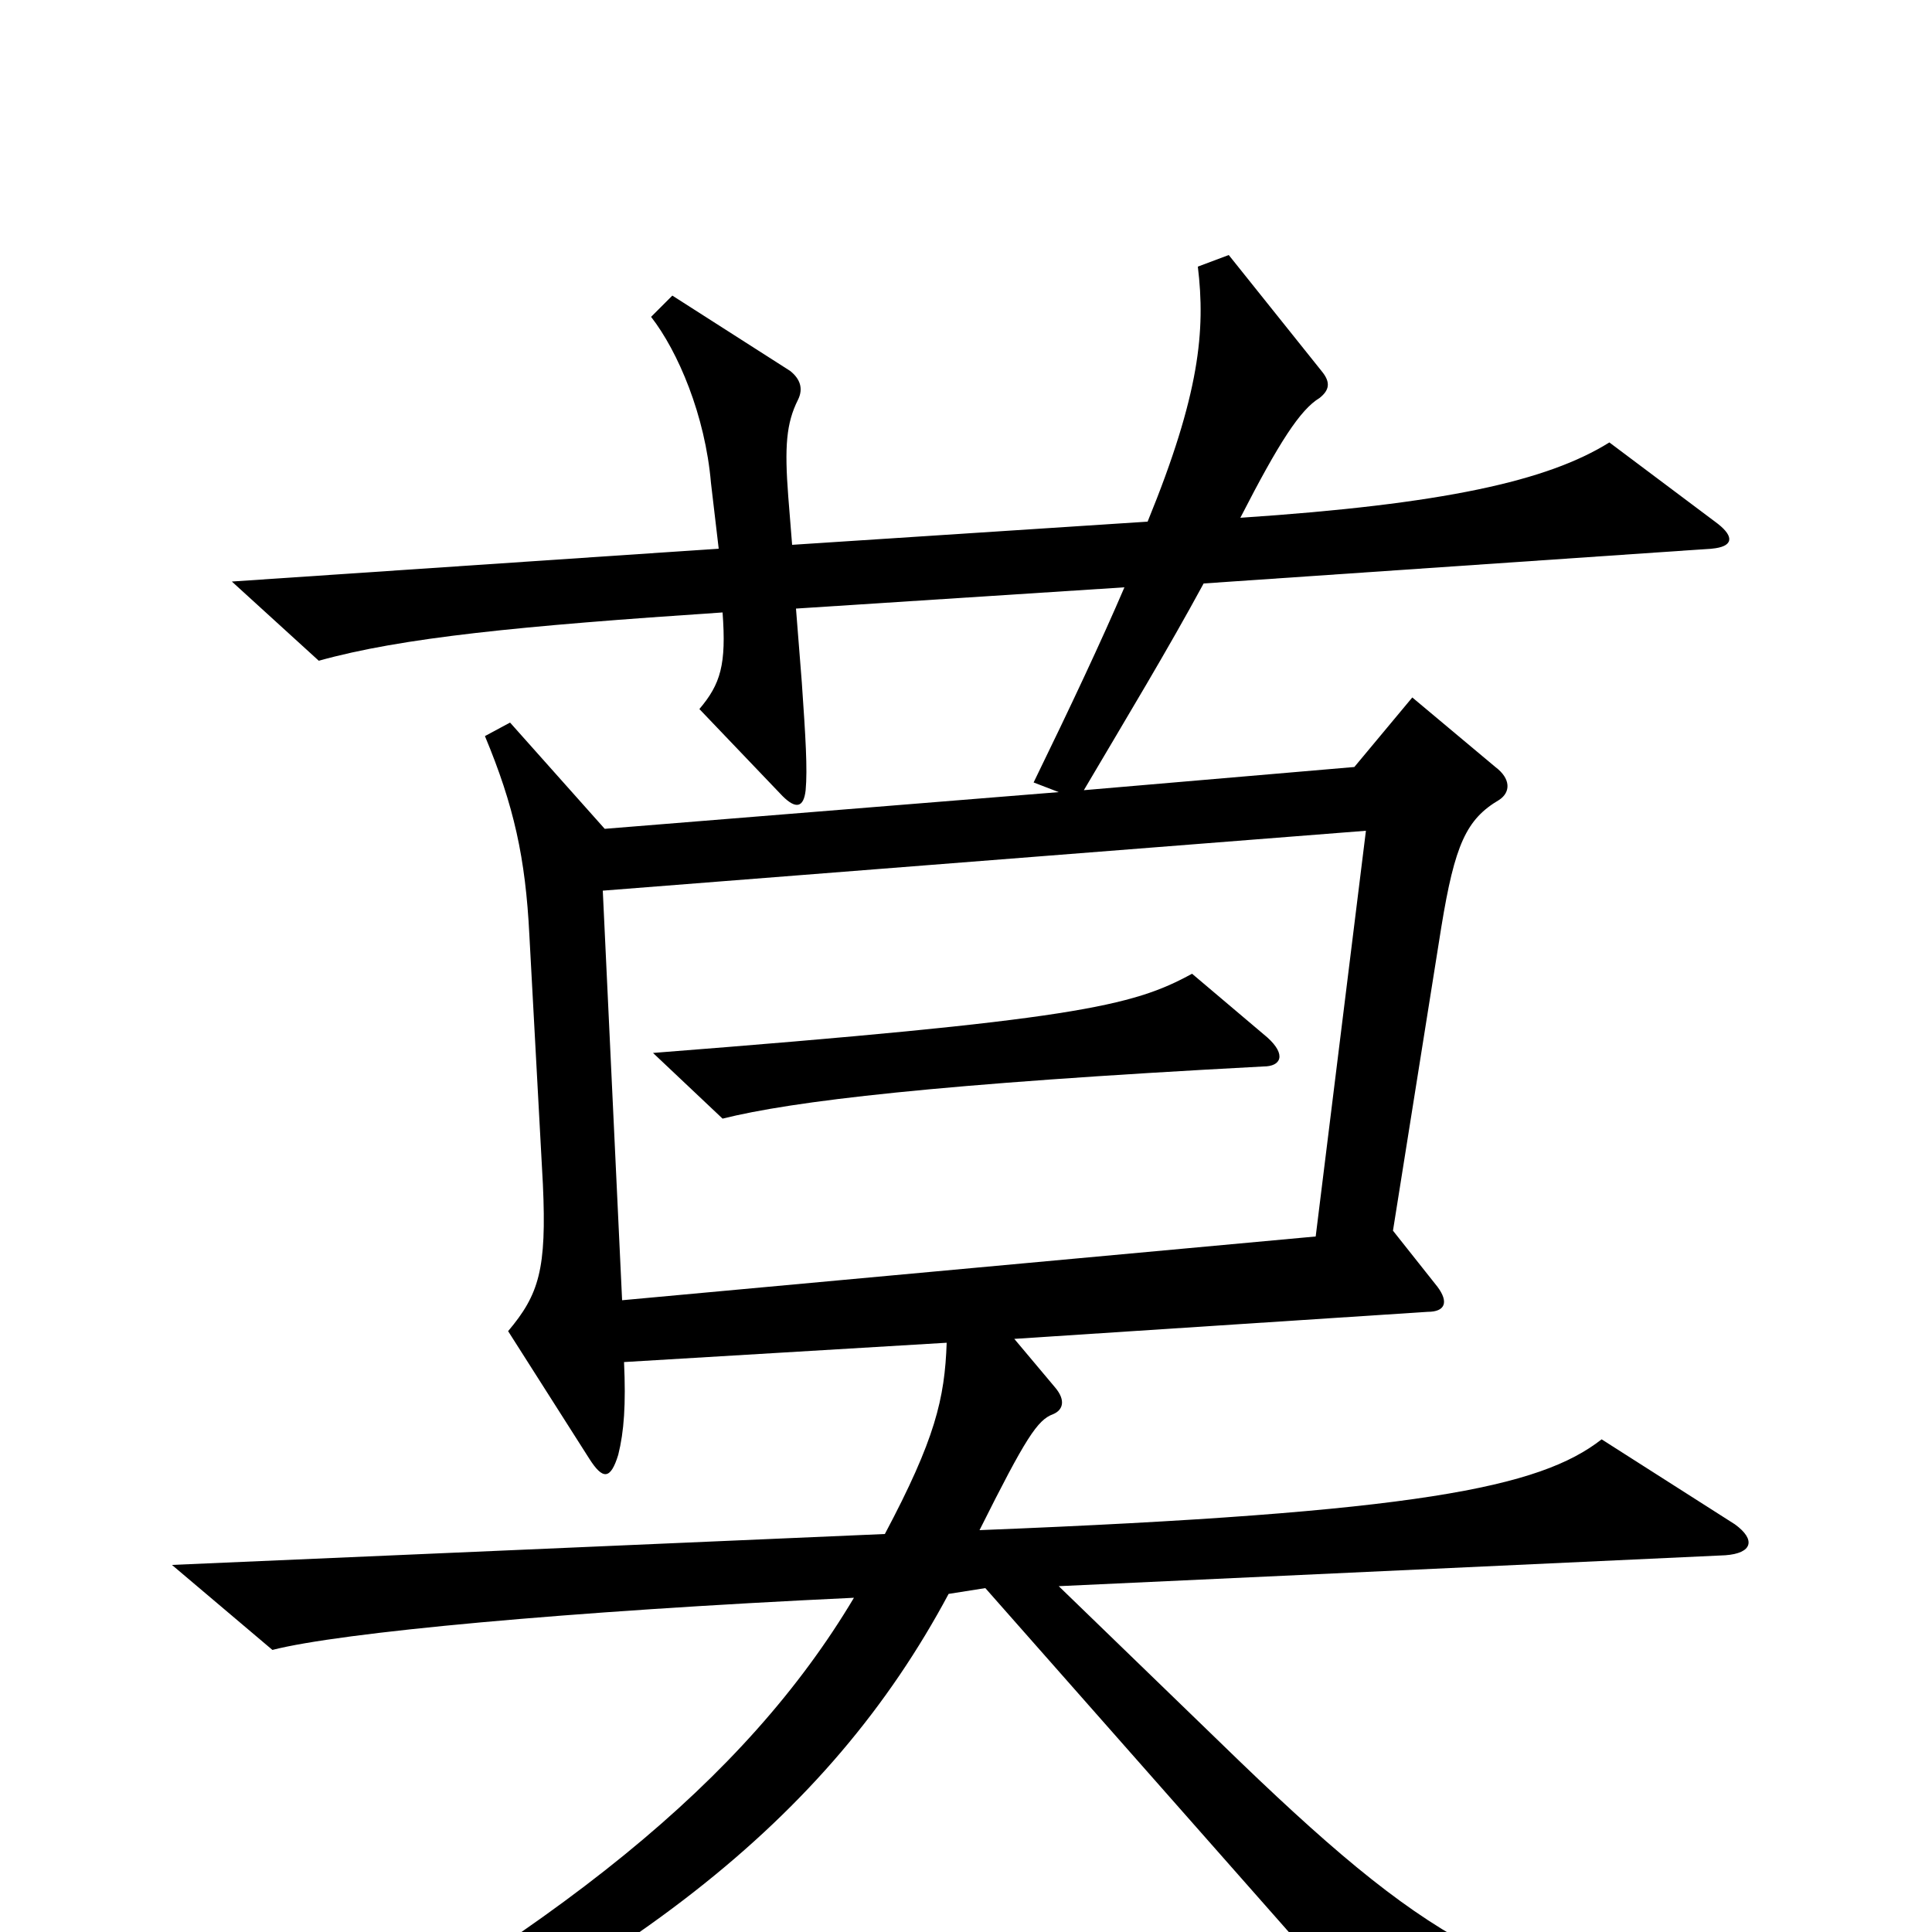 <svg xmlns="http://www.w3.org/2000/svg" viewBox="0 -1000 1000 1000">
	<path fill="#000000" d="M656 -463L617 -496C586 -479 556 -472 338 -455L374 -421C410 -430 484 -439 654 -448C663 -448 666 -454 656 -463ZM707 -570L681 -360L322 -327L312 -539ZM548 -590L313 -571L264 -626L251 -619C266 -583 272 -556 274 -516L281 -387C283 -343 279 -330 263 -311L305 -245C312 -234 316 -234 320 -247C323 -259 324 -273 323 -295L490 -305C489 -276 484 -255 458 -206L89 -190L141 -146C176 -155 293 -166 442 -173C386 -79 289 0 118 91L125 109C323 26 429 -59 491 -175L510 -178L735 77L907 67L909 48C784 29 746 12 642 -88L548 -179L893 -195C907 -196 909 -203 898 -211L829 -255C797 -230 734 -217 507 -208C531 -256 537 -265 545 -268C550 -270 552 -275 546 -282L525 -307L739 -321C748 -321 750 -326 744 -334L721 -363L746 -520C753 -563 759 -576 776 -586C782 -590 782 -597 774 -603L731 -639L701 -603L561 -591C584 -630 604 -663 623 -698L886 -716C897 -717 898 -722 889 -729L833 -771C801 -751 747 -739 642 -732C662 -771 673 -788 683 -794C688 -798 689 -802 684 -808L636 -868L620 -862C624 -829 621 -796 594 -730L410 -718L408 -743C406 -769 407 -781 413 -793C416 -799 414 -804 409 -808L348 -847L337 -836C351 -818 365 -785 368 -750L372 -716L120 -699L165 -658C208 -670 269 -676 374 -683C376 -656 373 -646 362 -633L405 -588C412 -581 416 -582 417 -591C418 -602 417 -618 415 -647L412 -685L582 -696C570 -668 554 -634 535 -595Z"/>
</svg>